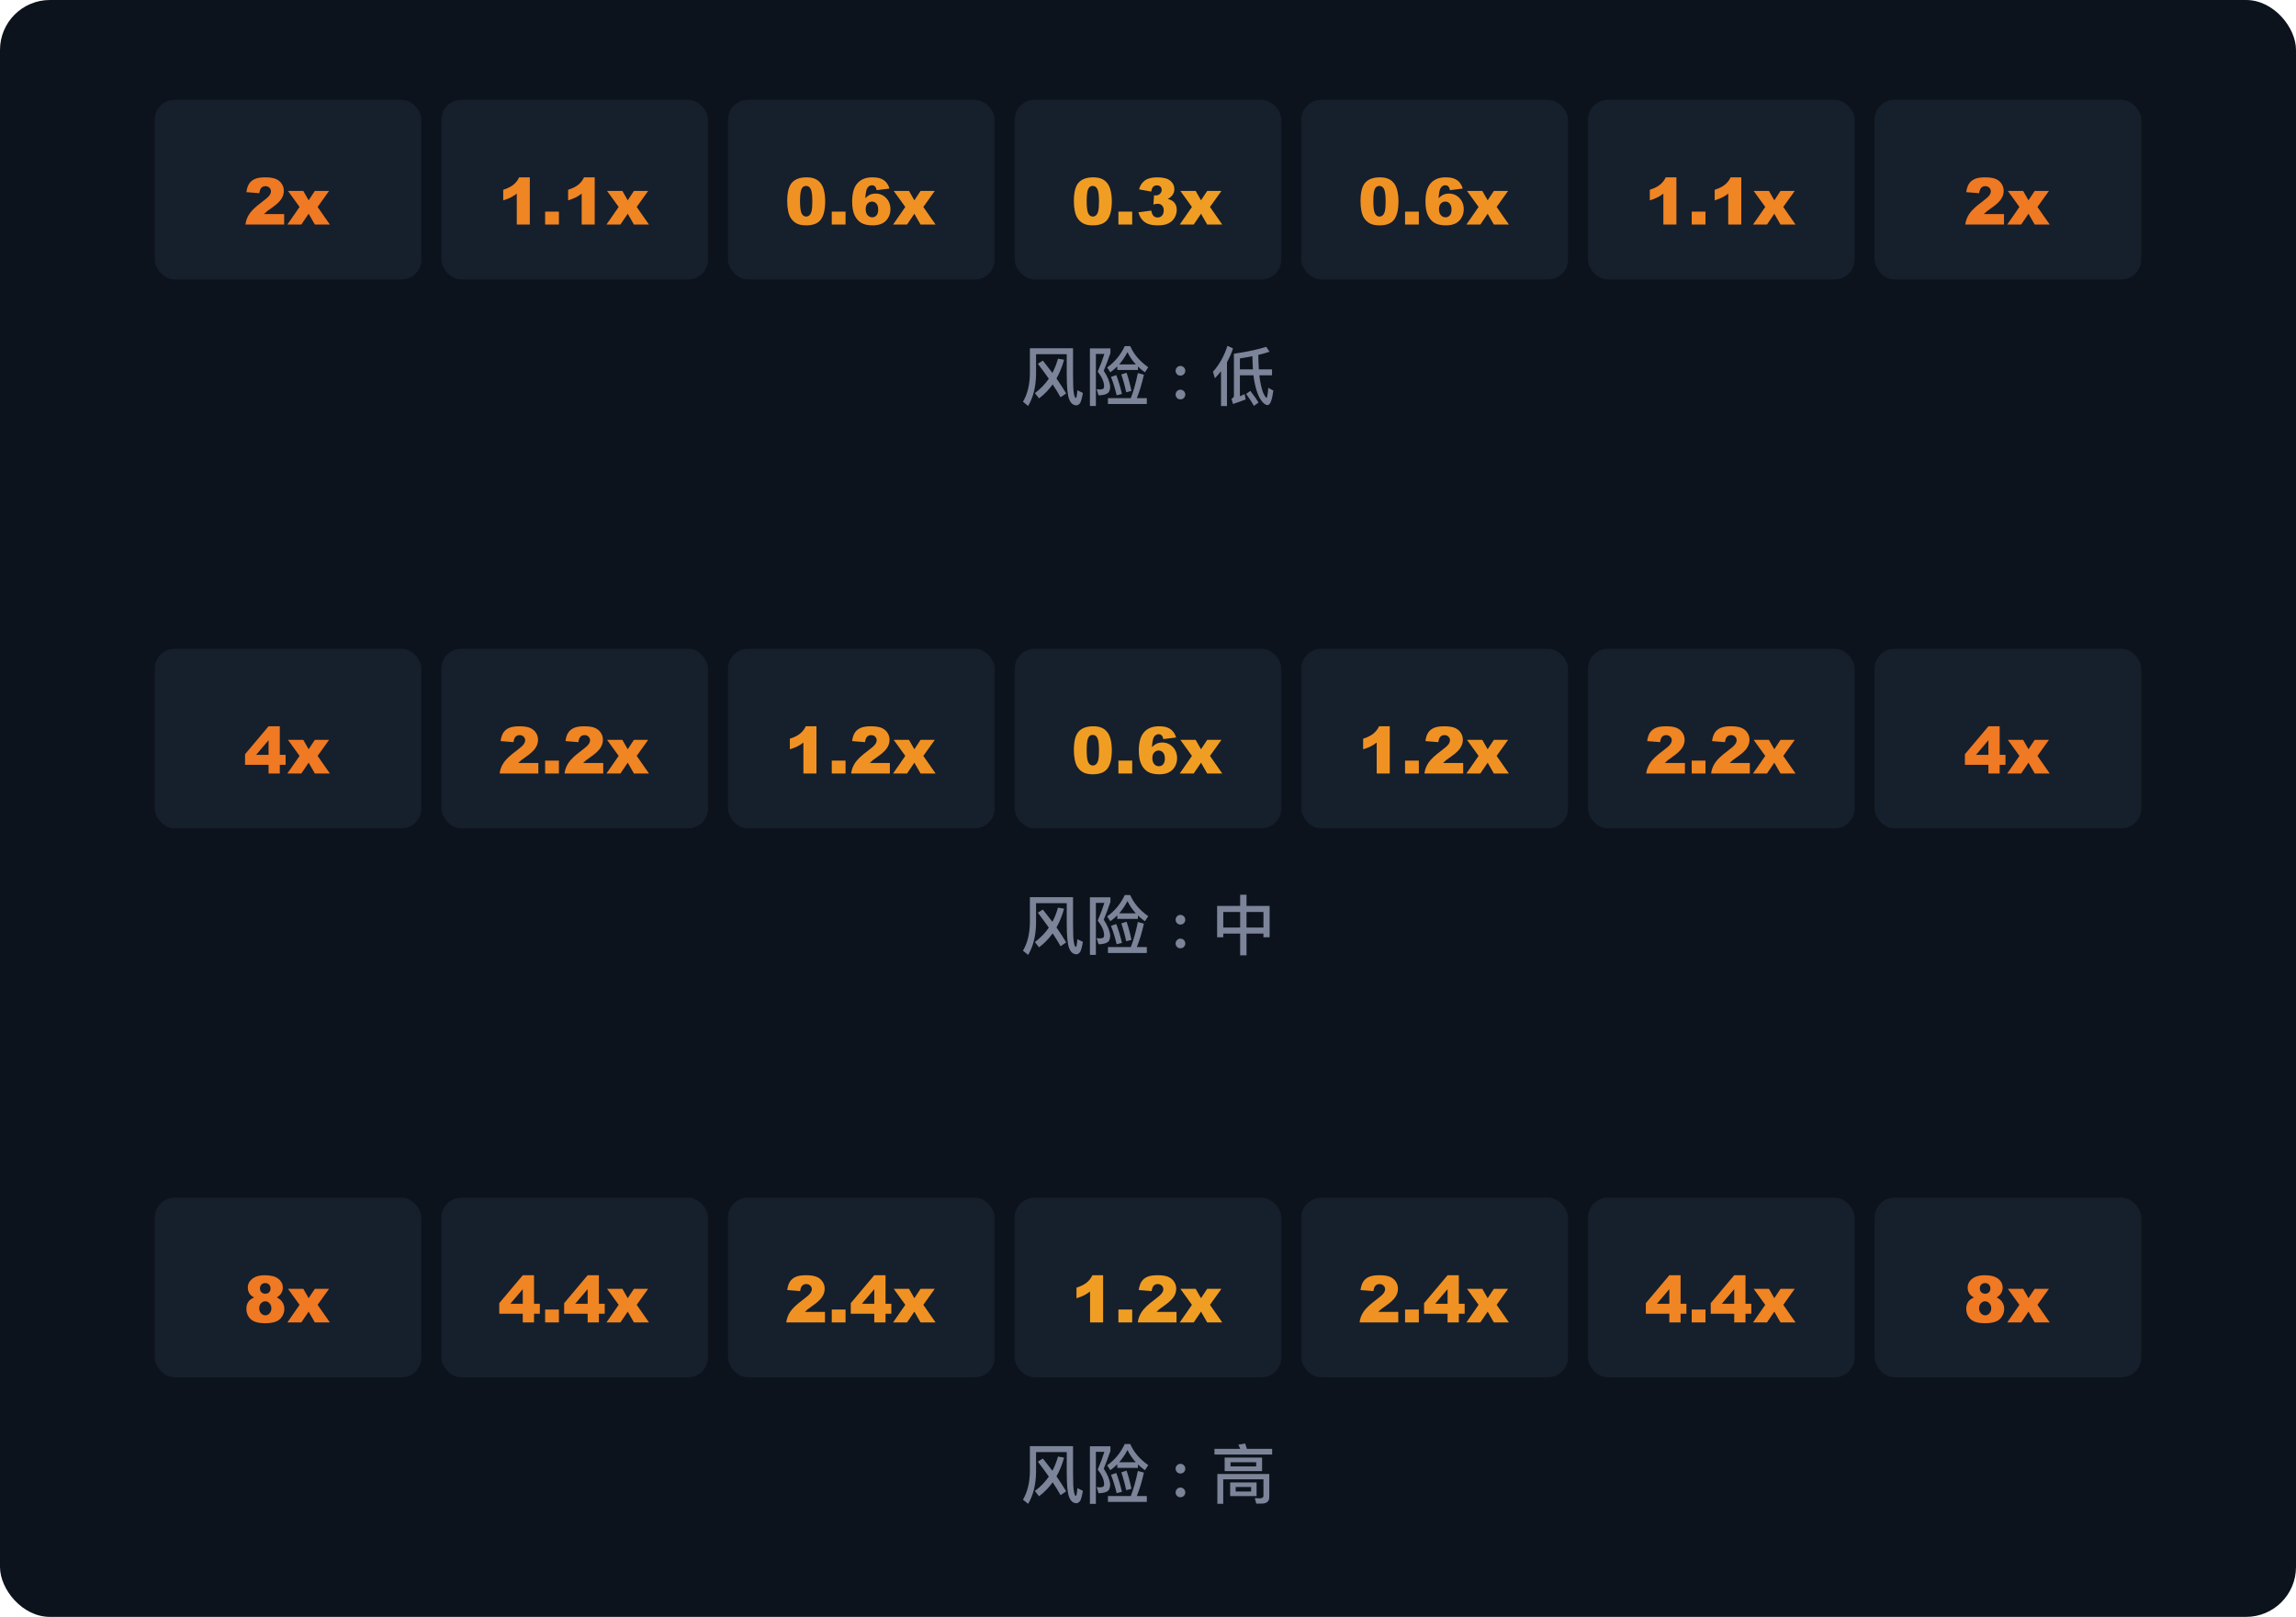 <svg width="460" height="324" viewBox="0 0 460 324" fill="none" xmlns="http://www.w3.org/2000/svg">
<rect width="460" height="324" rx="10" fill="#0D131C"/>
<rect x="31" y="20" width="53.429" height="36" rx="4" fill="#161F2C"/>
<g filter="url(#filter0_d_1852_17117)">
<path d="M56.929 43H49.172C49.261 42.234 49.529 41.515 49.978 40.842C50.431 40.165 51.277 39.367 52.517 38.449C53.275 37.886 53.759 37.459 53.971 37.166C54.182 36.874 54.288 36.597 54.288 36.335C54.288 36.051 54.182 35.81 53.971 35.611C53.763 35.408 53.501 35.307 53.184 35.307C52.853 35.307 52.583 35.41 52.371 35.618C52.164 35.825 52.024 36.191 51.952 36.716L49.362 36.506C49.464 35.779 49.65 35.211 49.921 34.805C50.192 34.395 50.573 34.081 51.063 33.866C51.559 33.646 52.242 33.536 53.114 33.536C54.024 33.536 54.73 33.639 55.234 33.847C55.742 34.054 56.139 34.373 56.427 34.805C56.719 35.233 56.865 35.713 56.865 36.246C56.865 36.813 56.698 37.355 56.364 37.871C56.034 38.387 55.431 38.954 54.555 39.572C54.034 39.932 53.685 40.184 53.507 40.328C53.334 40.471 53.129 40.66 52.892 40.893H56.929V43ZM57.697 36.259H60.763L61.835 38.138L63.08 36.259H65.93L63.632 39.471L66.095 43H63.08L61.835 40.829L60.369 43H57.57L60.02 39.471L57.697 36.259Z" fill="#F07923"/>
</g>
<rect x="88.43" y="20" width="53.429" height="36" rx="4" fill="#161F2C"/>
<g filter="url(#filter1_d_1852_17117)">
<path d="M106.151 33.536V43H103.536V36.798C103.112 37.12 102.702 37.38 102.304 37.579C101.911 37.778 101.416 37.968 100.819 38.15V36.03C101.699 35.747 102.382 35.406 102.869 35.008C103.356 34.611 103.737 34.12 104.012 33.536H106.151ZM109.217 40.41H111.978V43H109.217V40.41ZM119.151 33.536V43H116.536V36.798C116.112 37.12 115.702 37.38 115.304 37.579C114.911 37.778 114.416 37.968 113.819 38.15V36.03C114.699 35.747 115.382 35.406 115.869 35.008C116.356 34.611 116.737 34.12 117.012 33.536H119.151ZM121.626 36.259H124.692L125.765 38.138L127.009 36.259H129.859L127.562 39.471L130.024 43H127.009L125.765 40.829L124.299 43H121.5L123.95 39.471L121.626 36.259Z" fill="#F08523"/>
</g>
<rect x="145.855" y="20" width="53.429" height="36" rx="4" fill="#161F2C"/>
<g filter="url(#filter2_d_1852_17117)">
<path d="M157.718 38.309C157.718 36.54 158.035 35.302 158.67 34.596C159.309 33.889 160.28 33.536 161.583 33.536C162.21 33.536 162.724 33.614 163.126 33.77C163.528 33.923 163.856 34.124 164.11 34.373C164.364 34.619 164.563 34.879 164.707 35.154C164.855 35.425 164.973 35.742 165.062 36.106C165.236 36.8 165.322 37.524 165.322 38.277C165.322 39.966 165.037 41.202 164.465 41.984C163.894 42.767 162.91 43.159 161.514 43.159C160.731 43.159 160.098 43.034 159.616 42.784C159.133 42.535 158.738 42.169 158.429 41.686C158.204 41.343 158.029 40.876 157.902 40.283C157.779 39.687 157.718 39.029 157.718 38.309ZM160.282 38.315C160.282 39.5 160.386 40.311 160.593 40.747C160.805 41.178 161.11 41.394 161.507 41.394C161.77 41.394 161.996 41.303 162.187 41.121C162.381 40.935 162.523 40.643 162.612 40.245C162.705 39.847 162.751 39.227 162.751 38.385C162.751 37.15 162.646 36.32 162.434 35.897C162.227 35.47 161.914 35.256 161.495 35.256C161.067 35.256 160.758 35.474 160.568 35.91C160.377 36.341 160.282 37.143 160.282 38.315ZM166.643 40.41H169.404V43H166.643V40.41ZM178.202 35.789L175.631 36.106C175.563 35.747 175.449 35.493 175.288 35.345C175.132 35.197 174.937 35.123 174.704 35.123C174.285 35.123 173.959 35.334 173.727 35.757C173.557 36.062 173.432 36.714 173.352 37.712C173.661 37.399 173.978 37.169 174.304 37.02C174.63 36.868 175.007 36.792 175.434 36.792C176.264 36.792 176.964 37.088 177.535 37.681C178.111 38.273 178.398 39.024 178.398 39.934C178.398 40.548 178.252 41.108 177.96 41.616C177.673 42.124 177.271 42.509 176.754 42.772C176.242 43.03 175.599 43.159 174.825 43.159C173.894 43.159 173.147 43 172.584 42.683C172.021 42.365 171.57 41.859 171.232 41.166C170.898 40.467 170.73 39.545 170.73 38.398C170.73 36.718 171.084 35.489 171.791 34.71C172.497 33.927 173.477 33.536 174.729 33.536C175.47 33.536 176.054 33.622 176.481 33.796C176.913 33.965 177.271 34.215 177.554 34.545C177.838 34.875 178.054 35.29 178.202 35.789ZM173.441 39.934C173.441 40.438 173.568 40.833 173.822 41.121C174.076 41.405 174.387 41.546 174.755 41.546C175.093 41.546 175.377 41.417 175.605 41.159C175.834 40.901 175.948 40.516 175.948 40.004C175.948 39.479 175.83 39.079 175.593 38.804C175.356 38.529 175.062 38.392 174.71 38.392C174.351 38.392 174.048 38.525 173.803 38.791C173.562 39.058 173.441 39.439 173.441 39.934ZM179.052 36.259H182.118L183.191 38.138L184.435 36.259H187.285L184.987 39.471L187.45 43H184.435L183.191 40.829L181.725 43H178.925L181.375 39.471L179.052 36.259Z" fill="#F09223"/>
</g>
<rect x="203.285" y="20" width="53.429" height="36" rx="4" fill="#161F2C"/>
<g filter="url(#filter3_d_1852_17117)">
<path d="M215.147 38.309C215.147 36.54 215.465 35.302 216.1 34.596C216.739 33.889 217.71 33.536 219.013 33.536C219.639 33.536 220.154 33.614 220.556 33.77C220.958 33.923 221.286 34.124 221.54 34.373C221.793 34.619 221.992 34.879 222.136 35.154C222.284 35.425 222.403 35.742 222.492 36.106C222.665 36.8 222.752 37.524 222.752 38.277C222.752 39.966 222.466 41.202 221.895 41.984C221.324 42.767 220.34 43.159 218.943 43.159C218.16 43.159 217.528 43.034 217.045 42.784C216.563 42.535 216.167 42.169 215.858 41.686C215.634 41.343 215.458 40.876 215.332 40.283C215.209 39.687 215.147 39.029 215.147 38.309ZM217.712 38.315C217.712 39.5 217.816 40.311 218.023 40.747C218.235 41.178 218.539 41.394 218.937 41.394C219.199 41.394 219.426 41.303 219.616 41.121C219.811 40.935 219.953 40.643 220.042 40.245C220.135 39.847 220.181 39.227 220.181 38.385C220.181 37.15 220.075 36.32 219.864 35.897C219.656 35.47 219.343 35.256 218.924 35.256C218.497 35.256 218.188 35.474 217.998 35.91C217.807 36.341 217.712 37.143 217.712 38.315ZM224.072 40.41H226.833V43H224.072V40.41ZM230.655 36.386L228.211 35.948C228.414 35.169 228.803 34.572 229.379 34.158C229.959 33.743 230.778 33.536 231.835 33.536C233.05 33.536 233.928 33.762 234.47 34.215C235.011 34.668 235.282 35.237 235.282 35.922C235.282 36.324 235.172 36.688 234.952 37.014C234.732 37.34 234.4 37.626 233.956 37.871C234.315 37.96 234.59 38.064 234.781 38.182C235.09 38.373 235.329 38.624 235.498 38.938C235.672 39.246 235.758 39.617 235.758 40.048C235.758 40.59 235.617 41.111 235.333 41.61C235.049 42.105 234.641 42.488 234.108 42.759C233.575 43.025 232.874 43.159 232.007 43.159C231.16 43.159 230.492 43.059 230.001 42.86C229.514 42.661 229.112 42.372 228.795 41.991C228.482 41.606 228.241 41.123 228.071 40.544L230.655 40.201C230.756 40.721 230.913 41.083 231.125 41.286C231.34 41.485 231.613 41.584 231.943 41.584C232.29 41.584 232.578 41.458 232.807 41.204C233.039 40.95 233.156 40.611 233.156 40.188C233.156 39.756 233.044 39.422 232.819 39.185C232.599 38.948 232.299 38.83 231.918 38.83C231.715 38.83 231.436 38.88 231.08 38.982L231.213 37.135C231.357 37.156 231.469 37.166 231.55 37.166C231.888 37.166 232.17 37.059 232.394 36.843C232.623 36.627 232.737 36.371 232.737 36.075C232.737 35.791 232.652 35.565 232.483 35.395C232.314 35.226 232.081 35.142 231.785 35.142C231.48 35.142 231.232 35.235 231.042 35.421C230.852 35.603 230.722 35.925 230.655 36.386ZM236.482 36.259H239.548L240.621 38.138L241.865 36.259H244.715L242.417 39.471L244.88 43H241.865L240.621 40.829L239.154 43H236.355L238.805 39.471L236.482 36.259Z" fill="#F09E23"/>
</g>
<rect x="260.715" y="20" width="53.429" height="36" rx="4" fill="#161F2C"/>
<g filter="url(#filter4_d_1852_17117)">
<path d="M272.577 38.309C272.577 36.54 272.895 35.302 273.529 34.596C274.168 33.889 275.139 33.536 276.443 33.536C277.069 33.536 277.583 33.614 277.985 33.77C278.387 33.923 278.715 34.124 278.969 34.373C279.223 34.619 279.422 34.879 279.566 35.154C279.714 35.425 279.833 35.742 279.921 36.106C280.095 36.8 280.182 37.524 280.182 38.277C280.182 39.966 279.896 41.202 279.325 41.984C278.753 42.767 277.77 43.159 276.373 43.159C275.59 43.159 274.958 43.034 274.475 42.784C273.993 42.535 273.597 42.169 273.288 41.686C273.064 41.343 272.888 40.876 272.761 40.283C272.639 39.687 272.577 39.029 272.577 38.309ZM275.142 38.315C275.142 39.5 275.245 40.311 275.453 40.747C275.664 41.178 275.969 41.394 276.367 41.394C276.629 41.394 276.855 41.303 277.046 41.121C277.241 40.935 277.382 40.643 277.471 40.245C277.564 39.847 277.611 39.227 277.611 38.385C277.611 37.15 277.505 36.32 277.293 35.897C277.086 35.47 276.773 35.256 276.354 35.256C275.927 35.256 275.618 35.474 275.427 35.91C275.237 36.341 275.142 37.143 275.142 38.315ZM281.502 40.41H284.263V43H281.502V40.41ZM293.061 35.789L290.49 36.106C290.423 35.747 290.308 35.493 290.147 35.345C289.991 35.197 289.796 35.123 289.563 35.123C289.145 35.123 288.819 35.334 288.586 35.757C288.417 36.062 288.292 36.714 288.211 37.712C288.52 37.399 288.838 37.169 289.164 37.02C289.489 36.868 289.866 36.792 290.293 36.792C291.123 36.792 291.823 37.088 292.395 37.681C292.97 38.273 293.258 39.024 293.258 39.934C293.258 40.548 293.112 41.108 292.82 41.616C292.532 42.124 292.13 42.509 291.614 42.772C291.102 43.03 290.458 43.159 289.684 43.159C288.753 43.159 288.006 43 287.443 42.683C286.881 42.365 286.43 41.859 286.091 41.166C285.757 40.467 285.59 39.545 285.59 38.398C285.59 36.718 285.943 35.489 286.65 34.71C287.357 33.927 288.336 33.536 289.589 33.536C290.329 33.536 290.913 33.622 291.341 33.796C291.772 33.965 292.13 34.215 292.414 34.545C292.697 34.875 292.913 35.29 293.061 35.789ZM288.3 39.934C288.3 40.438 288.427 40.833 288.681 41.121C288.935 41.405 289.246 41.546 289.614 41.546C289.953 41.546 290.236 41.417 290.465 41.159C290.693 40.901 290.808 40.516 290.808 40.004C290.808 39.479 290.689 39.079 290.452 38.804C290.215 38.529 289.921 38.392 289.57 38.392C289.21 38.392 288.908 38.525 288.662 38.791C288.421 39.058 288.3 39.439 288.3 39.934ZM293.912 36.259H296.978L298.05 38.138L299.294 36.259H302.145L299.847 39.471L302.31 43H299.294L298.05 40.829L296.584 43H293.785L296.235 39.471L293.912 36.259Z" fill="#F09223"/>
</g>
<rect x="318.145" y="20" width="53.429" height="36" rx="4" fill="#161F2C"/>
<g filter="url(#filter5_d_1852_17117)">
<path d="M335.866 33.536V43H333.25V36.798C332.827 37.12 332.417 37.38 332.019 37.579C331.625 37.778 331.13 37.968 330.534 38.15V36.03C331.414 35.747 332.097 35.406 332.584 35.008C333.071 34.611 333.451 34.12 333.727 33.536H335.866ZM338.932 40.41H341.693V43H338.932V40.41ZM348.866 33.536V43H346.25V36.798C345.827 37.12 345.417 37.38 345.019 37.579C344.625 37.778 344.13 37.968 343.534 38.15V36.03C344.414 35.747 345.097 35.406 345.584 35.008C346.071 34.611 346.451 34.12 346.727 33.536H348.866ZM351.341 36.259H354.407L355.48 38.138L356.724 36.259H359.574L357.276 39.471L359.739 43H356.724L355.48 40.829L354.014 43H351.214L353.665 39.471L351.341 36.259Z" fill="#F08523"/>
</g>
<rect x="375.57" y="20" width="53.429" height="36" rx="4" fill="#161F2C"/>
<g filter="url(#filter6_d_1852_17117)">
<path d="M401.499 43H393.742C393.831 42.234 394.1 41.515 394.548 40.842C395.001 40.165 395.847 39.367 397.087 38.449C397.845 37.886 398.329 37.459 398.541 37.166C398.753 36.874 398.858 36.597 398.858 36.335C398.858 36.051 398.753 35.81 398.541 35.611C398.334 35.408 398.071 35.307 397.754 35.307C397.424 35.307 397.153 35.41 396.941 35.618C396.734 35.825 396.594 36.191 396.522 36.716L393.933 36.506C394.034 35.779 394.22 35.211 394.491 34.805C394.762 34.395 395.143 34.081 395.634 33.866C396.129 33.646 396.812 33.536 397.684 33.536C398.594 33.536 399.301 33.639 399.804 33.847C400.312 34.054 400.71 34.373 400.998 34.805C401.29 35.233 401.436 35.713 401.436 36.246C401.436 36.813 401.268 37.355 400.934 37.871C400.604 38.387 400.001 38.954 399.125 39.572C398.604 39.932 398.255 40.184 398.078 40.328C397.904 40.471 397.699 40.66 397.462 40.893H401.499V43ZM402.267 36.259H405.333L406.406 38.138L407.65 36.259H410.5L408.202 39.471L410.665 43H407.65L406.406 40.829L404.939 43H402.14L404.59 39.471L402.267 36.259Z" fill="#F07923"/>
</g>
<path d="M208.937 72.265L207.923 72.889C208.729 73.929 209.457 74.93 210.133 75.892C209.379 76.984 208.443 77.946 207.338 78.778L208.17 79.831C209.21 79.051 210.12 78.115 210.9 77.036C211.498 77.92 212.018 78.778 212.486 79.61L213.604 78.843C213.071 77.933 212.421 76.932 211.667 75.84C212.291 74.735 212.798 73.487 213.188 72.083L211.966 71.875C211.68 72.889 211.316 73.838 210.848 74.722C210.263 73.942 209.626 73.123 208.937 72.265ZM206.337 69.782V74.93C206.298 77.166 205.83 79.025 204.946 80.507L205.986 81.352C207.013 79.623 207.546 77.478 207.572 74.93V70.978H213.721V75.099C213.721 77.556 213.877 79.181 214.202 79.987C214.514 80.806 215.008 81.222 215.684 81.222C215.944 81.222 216.191 81.053 216.412 80.741C216.607 80.403 216.789 79.727 216.958 78.739L215.853 78.206C215.775 79.233 215.671 79.753 215.554 79.753C215.398 79.753 215.268 79.467 215.164 78.921C215.034 78.362 214.982 77.088 214.982 75.099V69.782H206.337ZM218.362 69.808V81.352H219.558V70.926H221.261C220.936 71.979 220.494 73.162 219.922 74.475C220.78 75.567 221.209 76.542 221.209 77.426C221.209 77.634 221.144 77.79 221.04 77.881C220.923 77.972 220.689 78.024 220.351 78.05C220.182 78.05 219.974 78.024 219.714 77.985L220.091 79.22C221.001 79.207 221.651 79.038 222.028 78.713C222.288 78.453 222.418 78.024 222.418 77.426C222.34 76.529 221.911 75.489 221.131 74.293C221.651 73.045 222.093 71.862 222.47 70.744V69.808H218.362ZM223.848 73.422V74.137H227.982V73.448C228.398 73.864 228.866 74.241 229.386 74.605L230.049 73.591C228.333 72.382 227.137 70.965 226.435 69.353H225.343C224.524 71.108 223.354 72.538 221.82 73.63L222.444 74.605C222.938 74.267 223.406 73.864 223.848 73.422ZM227.566 73.019H224.225C224.849 72.317 225.395 71.498 225.889 70.562C226.318 71.459 226.877 72.278 227.566 73.019ZM221.976 79.779V80.962H229.763V79.779H227.761C228.32 78.401 228.788 76.841 229.178 75.086L227.969 74.761C227.566 76.737 227.098 78.401 226.552 79.779H221.976ZM223.64 75.164L222.587 75.528C223.042 76.698 223.419 77.933 223.718 79.207L224.784 78.947C224.446 77.517 224.069 76.256 223.64 75.164ZM225.707 74.696L224.654 75.034C225.044 76.178 225.369 77.361 225.629 78.609L226.682 78.336C226.396 76.958 226.071 75.749 225.707 74.696ZM236.497 73.331C236.211 73.331 235.99 73.422 235.821 73.617C235.626 73.799 235.535 74.033 235.535 74.306C235.535 74.566 235.626 74.8 235.821 74.995C235.99 75.177 236.211 75.268 236.497 75.268C236.757 75.268 236.991 75.177 237.186 74.995C237.368 74.8 237.472 74.566 237.472 74.306C237.472 74.033 237.368 73.799 237.186 73.617C236.991 73.422 236.757 73.331 236.497 73.331ZM236.497 78.089C236.211 78.089 235.99 78.18 235.821 78.375C235.626 78.557 235.535 78.791 235.535 79.064C235.535 79.324 235.626 79.558 235.821 79.753C235.99 79.935 236.211 80.026 236.497 80.026C236.757 80.026 236.991 79.935 237.186 79.753C237.368 79.558 237.472 79.324 237.472 79.064C237.472 78.791 237.368 78.557 237.186 78.375C236.991 78.18 236.757 78.089 236.497 78.089ZM248.411 75.203H251.128C251.206 75.853 251.297 76.425 251.414 76.945C251.726 78.375 252.129 79.441 252.61 80.13C253.078 80.819 253.533 81.17 253.962 81.17C254.469 81.17 254.859 80.195 255.119 78.271L254.105 77.712C253.988 79.038 253.871 79.714 253.754 79.714C253.624 79.714 253.442 79.454 253.182 78.947C252.922 78.427 252.701 77.608 252.493 76.477C252.415 76.126 252.363 75.697 252.311 75.203H254.846V74.02H252.207C252.155 73.201 252.116 72.239 252.103 71.121C252.961 70.913 253.715 70.705 254.352 70.484L253.676 69.496C252.09 70.016 249.945 70.471 247.215 70.887V79.259C247.215 79.571 247.046 79.779 246.721 79.896L247.033 80.949C247.995 80.637 248.84 80.325 249.568 80.039L249.36 78.973C249.048 79.129 248.736 79.272 248.411 79.415V75.203ZM250.92 71.381C250.933 72.33 250.972 73.214 251.024 74.02H248.411V71.823C249.321 71.68 250.153 71.537 250.92 71.381ZM250.504 78.336L249.659 78.934C250.296 79.805 250.816 80.598 251.219 81.326L252.142 80.676C251.752 80 251.206 79.22 250.504 78.336ZM245.915 69.301C245.291 71.277 244.329 73.019 243.016 74.501L243.406 75.801C243.848 75.333 244.251 74.865 244.628 74.384V81.365H245.824V72.577C246.318 71.693 246.721 70.783 247.033 69.821L245.915 69.301Z" fill="#7C8499"/>
<rect x="31" y="130" width="53.429" height="36" rx="4" fill="#161F2C"/>
<g filter="url(#filter7_d_1852_17117)">
<path d="M53.806 151.261H49.096V149.134L53.806 143.536H56.059V149.255H57.227V151.261H56.059V153H53.806V151.261ZM53.806 149.255V146.329L51.317 149.255H53.806ZM57.697 146.259H60.763L61.835 148.138L63.08 146.259H65.93L63.632 149.471L66.095 153H63.08L61.835 150.829L60.369 153H57.57L60.02 149.471L57.697 146.259Z" fill="#F07923"/>
</g>
<rect x="88.43" y="130" width="53.429" height="36" rx="4" fill="#161F2C"/>
<g filter="url(#filter8_d_1852_17117)">
<path d="M107.858 153H100.102C100.19 152.234 100.459 151.515 100.908 150.842C101.361 150.165 102.207 149.367 103.447 148.449C104.204 147.886 104.689 147.458 104.9 147.167C105.112 146.875 105.218 146.597 105.218 146.335C105.218 146.051 105.112 145.81 104.9 145.611C104.693 145.408 104.431 145.307 104.113 145.307C103.783 145.307 103.512 145.41 103.301 145.618C103.093 145.825 102.954 146.191 102.882 146.716L100.292 146.506C100.394 145.778 100.58 145.211 100.851 144.805C101.121 144.395 101.502 144.082 101.993 143.866C102.488 143.646 103.172 143.536 104.043 143.536C104.953 143.536 105.66 143.639 106.164 143.847C106.671 144.054 107.069 144.374 107.357 144.805C107.649 145.233 107.795 145.713 107.795 146.246C107.795 146.813 107.628 147.355 107.293 147.871C106.963 148.387 106.36 148.954 105.484 149.572C104.964 149.932 104.615 150.184 104.437 150.328C104.264 150.472 104.058 150.66 103.821 150.893H107.858V153ZM109.217 150.41H111.978V153H109.217V150.41ZM120.858 153H113.102C113.19 152.234 113.459 151.515 113.908 150.842C114.361 150.165 115.207 149.367 116.447 148.449C117.204 147.886 117.689 147.458 117.9 147.167C118.112 146.875 118.218 146.597 118.218 146.335C118.218 146.051 118.112 145.81 117.9 145.611C117.693 145.408 117.431 145.307 117.113 145.307C116.783 145.307 116.512 145.41 116.301 145.618C116.093 145.825 115.954 146.191 115.882 146.716L113.292 146.506C113.394 145.778 113.58 145.211 113.851 144.805C114.121 144.395 114.502 144.082 114.993 143.866C115.488 143.646 116.172 143.536 117.043 143.536C117.953 143.536 118.66 143.639 119.164 143.847C119.671 144.054 120.069 144.374 120.357 144.805C120.649 145.233 120.795 145.713 120.795 146.246C120.795 146.813 120.628 147.355 120.293 147.871C119.963 148.387 119.36 148.954 118.484 149.572C117.964 149.932 117.615 150.184 117.437 150.328C117.264 150.472 117.058 150.66 116.821 150.893H120.858V153ZM121.626 146.259H124.692L125.765 148.138L127.009 146.259H129.859L127.562 149.471L130.024 153H127.009L125.765 150.829L124.299 153H121.5L123.95 149.471L121.626 146.259Z" fill="#F08523"/>
</g>
<rect x="145.855" y="130" width="53.429" height="36" rx="4" fill="#161F2C"/>
<g filter="url(#filter9_d_1852_17117)">
<path d="M163.577 143.536V153H160.961V146.798C160.538 147.12 160.128 147.38 159.73 147.579C159.336 147.778 158.841 147.968 158.245 148.15V146.03C159.125 145.747 159.808 145.406 160.295 145.008C160.782 144.611 161.162 144.12 161.438 143.536H163.577ZM166.643 150.41H169.404V153H166.643V150.41ZM178.284 153H170.527C170.616 152.234 170.885 151.515 171.333 150.842C171.786 150.165 172.633 149.367 173.873 148.449C174.63 147.886 175.115 147.458 175.326 147.167C175.538 146.875 175.644 146.597 175.644 146.335C175.644 146.051 175.538 145.81 175.326 145.611C175.119 145.408 174.856 145.307 174.539 145.307C174.209 145.307 173.938 145.41 173.727 145.618C173.519 145.825 173.38 146.191 173.308 146.716L170.718 146.506C170.819 145.778 171.006 145.211 171.276 144.805C171.547 144.395 171.928 144.082 172.419 143.866C172.914 143.646 173.597 143.536 174.469 143.536C175.379 143.536 176.086 143.639 176.589 143.847C177.097 144.054 177.495 144.374 177.783 144.805C178.075 145.233 178.221 145.713 178.221 146.246C178.221 146.813 178.054 147.355 177.719 147.871C177.389 148.387 176.786 148.954 175.91 149.572C175.39 149.932 175.041 150.184 174.863 150.328C174.689 150.472 174.484 150.66 174.247 150.893H178.284V153ZM179.052 146.259H182.118L183.191 148.138L184.435 146.259H187.285L184.987 149.471L187.45 153H184.435L183.191 150.829L181.725 153H178.925L181.375 149.471L179.052 146.259Z" fill="#F09223"/>
</g>
<rect x="203.285" y="130" width="53.429" height="36" rx="4" fill="#161F2C"/>
<g filter="url(#filter10_d_1852_17117)">
<path d="M215.147 148.309C215.147 146.54 215.465 145.302 216.1 144.596C216.739 143.889 217.71 143.536 219.013 143.536C219.639 143.536 220.154 143.614 220.556 143.771C220.958 143.923 221.286 144.124 221.54 144.374C221.793 144.619 221.992 144.879 222.136 145.154C222.284 145.425 222.403 145.743 222.492 146.106C222.665 146.8 222.752 147.524 222.752 148.277C222.752 149.966 222.466 151.201 221.895 151.984C221.324 152.767 220.34 153.159 218.943 153.159C218.16 153.159 217.528 153.034 217.045 152.784C216.563 152.535 216.167 152.168 215.858 151.686C215.634 151.343 215.458 150.876 215.332 150.283C215.209 149.687 215.147 149.028 215.147 148.309ZM217.712 148.315C217.712 149.5 217.816 150.311 218.023 150.747C218.235 151.178 218.539 151.394 218.937 151.394C219.199 151.394 219.426 151.303 219.616 151.121C219.811 150.935 219.953 150.643 220.042 150.245C220.135 149.847 220.181 149.227 220.181 148.385C220.181 147.15 220.075 146.32 219.864 145.897C219.656 145.47 219.343 145.256 218.924 145.256C218.497 145.256 218.188 145.474 217.998 145.91C217.807 146.341 217.712 147.143 217.712 148.315ZM224.072 150.41H226.833V153H224.072V150.41ZM235.631 145.789L233.061 146.106C232.993 145.747 232.879 145.493 232.718 145.345C232.561 145.197 232.367 145.123 232.134 145.123C231.715 145.123 231.389 145.334 231.156 145.757C230.987 146.062 230.862 146.714 230.782 147.712C231.091 147.399 231.408 147.169 231.734 147.021C232.06 146.868 232.436 146.792 232.864 146.792C233.693 146.792 234.394 147.088 234.965 147.681C235.54 148.273 235.828 149.024 235.828 149.934C235.828 150.548 235.682 151.108 235.39 151.616C235.102 152.124 234.7 152.509 234.184 152.771C233.672 153.03 233.029 153.159 232.254 153.159C231.323 153.159 230.576 153 230.014 152.683C229.451 152.365 229 151.86 228.662 151.166C228.327 150.467 228.16 149.545 228.16 148.398C228.16 146.718 228.514 145.489 229.22 144.71C229.927 143.927 230.907 143.536 232.159 143.536C232.9 143.536 233.484 143.622 233.911 143.796C234.343 143.965 234.7 144.215 234.984 144.545C235.267 144.875 235.483 145.29 235.631 145.789ZM230.871 149.934C230.871 150.438 230.998 150.833 231.251 151.121C231.505 151.405 231.816 151.546 232.185 151.546C232.523 151.546 232.807 151.417 233.035 151.159C233.264 150.901 233.378 150.516 233.378 150.004C233.378 149.479 233.259 149.079 233.022 148.804C232.785 148.529 232.491 148.392 232.14 148.392C231.78 148.392 231.478 148.525 231.232 148.792C230.991 149.058 230.871 149.439 230.871 149.934ZM236.482 146.259H239.548L240.621 148.138L241.865 146.259H244.715L242.417 149.471L244.88 153H241.865L240.621 150.829L239.154 153H236.355L238.805 149.471L236.482 146.259Z" fill="#F09E23"/>
</g>
<rect x="260.715" y="130" width="53.429" height="36" rx="4" fill="#161F2C"/>
<g filter="url(#filter11_d_1852_17117)">
<path d="M278.436 143.536V153H275.821V146.798C275.398 147.12 274.987 147.38 274.589 147.579C274.196 147.778 273.701 147.968 273.104 148.15V146.03C273.984 145.747 274.668 145.406 275.154 145.008C275.641 144.611 276.022 144.12 276.297 143.536H278.436ZM281.502 150.41H284.263V153H281.502V150.41ZM293.144 153H285.387C285.476 152.234 285.744 151.515 286.193 150.842C286.646 150.165 287.492 149.367 288.732 148.449C289.489 147.886 289.974 147.458 290.186 147.167C290.397 146.875 290.503 146.597 290.503 146.335C290.503 146.051 290.397 145.81 290.186 145.611C289.978 145.408 289.716 145.307 289.398 145.307C289.068 145.307 288.798 145.41 288.586 145.618C288.379 145.825 288.239 146.191 288.167 146.716L285.577 146.506C285.679 145.778 285.865 145.211 286.136 144.805C286.407 144.395 286.787 144.082 287.278 143.866C287.773 143.646 288.457 143.536 289.329 143.536C290.238 143.536 290.945 143.639 291.449 143.847C291.957 144.054 292.354 144.374 292.642 144.805C292.934 145.233 293.08 145.713 293.08 146.246C293.08 146.813 292.913 147.355 292.579 147.871C292.249 148.387 291.646 148.954 290.77 149.572C290.249 149.932 289.9 150.184 289.722 150.328C289.549 150.472 289.343 150.66 289.106 150.893H293.144V153ZM293.912 146.259H296.978L298.05 148.138L299.294 146.259H302.145L299.847 149.471L302.31 153H299.294L298.05 150.829L296.584 153H293.785L296.235 149.471L293.912 146.259Z" fill="#F09223"/>
</g>
<rect x="318.145" y="130" width="53.429" height="36" rx="4" fill="#161F2C"/>
<g filter="url(#filter12_d_1852_17117)">
<path d="M337.573 153H329.816C329.905 152.234 330.174 151.515 330.623 150.842C331.075 150.165 331.922 149.367 333.162 148.449C333.919 147.886 334.404 147.458 334.615 147.167C334.827 146.875 334.933 146.597 334.933 146.335C334.933 146.051 334.827 145.81 334.615 145.611C334.408 145.408 334.146 145.307 333.828 145.307C333.498 145.307 333.227 145.41 333.016 145.618C332.808 145.825 332.669 146.191 332.597 146.716L330.007 146.506C330.108 145.778 330.295 145.211 330.565 144.805C330.836 144.395 331.217 144.082 331.708 143.866C332.203 143.646 332.887 143.536 333.758 143.536C334.668 143.536 335.375 143.639 335.878 143.847C336.386 144.054 336.784 144.374 337.072 144.805C337.364 145.233 337.51 145.713 337.51 146.246C337.51 146.813 337.343 147.355 337.008 147.871C336.678 148.387 336.075 148.954 335.199 149.572C334.679 149.932 334.33 150.184 334.152 150.328C333.978 150.472 333.773 150.66 333.536 150.893H337.573V153ZM338.932 150.41H341.693V153H338.932V150.41ZM350.573 153H342.816C342.905 152.234 343.174 151.515 343.623 150.842C344.075 150.165 344.922 149.367 346.162 148.449C346.919 147.886 347.404 147.458 347.615 147.167C347.827 146.875 347.933 146.597 347.933 146.335C347.933 146.051 347.827 145.81 347.615 145.611C347.408 145.408 347.146 145.307 346.828 145.307C346.498 145.307 346.227 145.41 346.016 145.618C345.808 145.825 345.669 146.191 345.597 146.716L343.007 146.506C343.108 145.778 343.295 145.211 343.565 144.805C343.836 144.395 344.217 144.082 344.708 143.866C345.203 143.646 345.887 143.536 346.758 143.536C347.668 143.536 348.375 143.639 348.878 143.847C349.386 144.054 349.784 144.374 350.072 144.805C350.364 145.233 350.51 145.713 350.51 146.246C350.51 146.813 350.343 147.355 350.008 147.871C349.678 148.387 349.075 148.954 348.199 149.572C347.679 149.932 347.33 150.184 347.152 150.328C346.978 150.472 346.773 150.66 346.536 150.893H350.573V153ZM351.341 146.259H354.407L355.48 148.138L356.724 146.259H359.574L357.276 149.471L359.739 153H356.724L355.48 150.829L354.014 153H351.214L353.665 149.471L351.341 146.259Z" fill="#F08523"/>
</g>
<rect x="375.57" y="130" width="53.429" height="36" rx="4" fill="#161F2C"/>
<g filter="url(#filter13_d_1852_17117)">
<path d="M398.376 151.261H393.666V149.134L398.376 143.536H400.629V149.255H401.797V151.261H400.629V153H398.376V151.261ZM398.376 149.255V146.329L395.888 149.255H398.376ZM402.267 146.259H405.333L406.406 148.138L407.65 146.259H410.5L408.202 149.471L410.665 153H407.65L406.406 150.829L404.939 153H402.14L404.59 149.471L402.267 146.259Z" fill="#F07923"/>
</g>
<path d="M208.937 182.265L207.923 182.889C208.729 183.929 209.457 184.93 210.133 185.892C209.379 186.984 208.443 187.946 207.338 188.778L208.17 189.831C209.21 189.051 210.12 188.115 210.9 187.036C211.498 187.92 212.018 188.778 212.486 189.61L213.604 188.843C213.071 187.933 212.421 186.932 211.667 185.84C212.291 184.735 212.798 183.487 213.188 182.083L211.966 181.875C211.68 182.889 211.316 183.838 210.848 184.722C210.263 183.942 209.626 183.123 208.937 182.265ZM206.337 179.782V184.93C206.298 187.166 205.83 189.025 204.946 190.507L205.986 191.352C207.013 189.623 207.546 187.478 207.572 184.93V180.978H213.721V185.099C213.721 187.556 213.877 189.181 214.202 189.987C214.514 190.806 215.008 191.222 215.684 191.222C215.944 191.222 216.191 191.053 216.412 190.741C216.607 190.403 216.789 189.727 216.958 188.739L215.853 188.206C215.775 189.233 215.671 189.753 215.554 189.753C215.398 189.753 215.268 189.467 215.164 188.921C215.034 188.362 214.982 187.088 214.982 185.099V179.782H206.337ZM218.362 179.808V191.352H219.558V180.926H221.261C220.936 181.979 220.494 183.162 219.922 184.475C220.78 185.567 221.209 186.542 221.209 187.426C221.209 187.634 221.144 187.79 221.04 187.881C220.923 187.972 220.689 188.024 220.351 188.05C220.182 188.05 219.974 188.024 219.714 187.985L220.091 189.22C221.001 189.207 221.651 189.038 222.028 188.713C222.288 188.453 222.418 188.024 222.418 187.426C222.34 186.529 221.911 185.489 221.131 184.293C221.651 183.045 222.093 181.862 222.47 180.744V179.808H218.362ZM223.848 183.422V184.137H227.982V183.448C228.398 183.864 228.866 184.241 229.386 184.605L230.049 183.591C228.333 182.382 227.137 180.965 226.435 179.353H225.343C224.524 181.108 223.354 182.538 221.82 183.63L222.444 184.605C222.938 184.267 223.406 183.864 223.848 183.422ZM227.566 183.019H224.225C224.849 182.317 225.395 181.498 225.889 180.562C226.318 181.459 226.877 182.278 227.566 183.019ZM221.976 189.779V190.962H229.763V189.779H227.761C228.32 188.401 228.788 186.841 229.178 185.086L227.969 184.761C227.566 186.737 227.098 188.401 226.552 189.779H221.976ZM223.64 185.164L222.587 185.528C223.042 186.698 223.419 187.933 223.718 189.207L224.784 188.947C224.446 187.517 224.069 186.256 223.64 185.164ZM225.707 184.696L224.654 185.034C225.044 186.178 225.369 187.361 225.629 188.609L226.682 188.336C226.396 186.958 226.071 185.749 225.707 184.696ZM236.497 183.331C236.211 183.331 235.99 183.422 235.821 183.617C235.626 183.799 235.535 184.033 235.535 184.306C235.535 184.566 235.626 184.8 235.821 184.995C235.99 185.177 236.211 185.268 236.497 185.268C236.757 185.268 236.991 185.177 237.186 184.995C237.368 184.8 237.472 184.566 237.472 184.306C237.472 184.033 237.368 183.799 237.186 183.617C236.991 183.422 236.757 183.331 236.497 183.331ZM236.497 188.089C236.211 188.089 235.99 188.18 235.821 188.375C235.626 188.557 235.535 188.791 235.535 189.064C235.535 189.324 235.626 189.558 235.821 189.753C235.99 189.935 236.211 190.026 236.497 190.026C236.757 190.026 236.991 189.935 237.186 189.753C237.368 189.558 237.472 189.324 237.472 189.064C237.472 188.791 237.368 188.557 237.186 188.375C236.991 188.18 236.757 188.089 236.497 188.089ZM248.463 179.288V181.537H243.848V187.816H245.083V187.075H248.463V191.43H249.737V187.075H253.13V187.816H254.365V181.537H249.737V179.288H248.463ZM245.083 185.866V182.746H248.463V185.866H245.083ZM249.737 185.866V182.746H253.13V185.866H249.737Z" fill="#7C8499"/>
<rect x="31" y="240" width="53.429" height="36" rx="4" fill="#161F2C"/>
<g filter="url(#filter14_d_1852_17117)">
<path d="M50.917 257.998C50.511 257.782 50.215 257.541 50.029 257.274C49.775 256.91 49.648 256.492 49.648 256.018C49.648 255.239 50.014 254.602 50.746 254.107C51.317 253.726 52.073 253.536 53.012 253.536C54.256 253.536 55.175 253.773 55.767 254.247C56.364 254.721 56.662 255.317 56.662 256.037C56.662 256.456 56.544 256.847 56.307 257.211C56.129 257.482 55.85 257.744 55.469 257.998C55.972 258.239 56.347 258.559 56.592 258.957C56.842 259.354 56.967 259.794 56.967 260.277C56.967 260.742 56.859 261.178 56.643 261.584C56.431 261.986 56.169 262.298 55.856 262.518C55.547 262.738 55.16 262.898 54.694 263C54.233 263.106 53.74 263.159 53.215 263.159C52.229 263.159 51.476 263.042 50.956 262.81C50.435 262.577 50.039 262.234 49.769 261.781C49.498 261.328 49.362 260.823 49.362 260.264C49.362 259.718 49.489 259.257 49.743 258.88C49.997 258.5 50.389 258.205 50.917 257.998ZM52.079 256.17C52.079 256.492 52.178 256.752 52.377 256.951C52.581 257.145 52.849 257.243 53.184 257.243C53.48 257.243 53.723 257.145 53.914 256.951C54.104 256.756 54.199 256.504 54.199 256.195C54.199 255.874 54.1 255.613 53.901 255.415C53.702 255.211 53.448 255.11 53.139 255.11C52.826 255.11 52.57 255.209 52.371 255.408C52.176 255.603 52.079 255.857 52.079 256.17ZM51.94 260.175C51.94 260.586 52.064 260.922 52.314 261.185C52.564 261.443 52.849 261.572 53.171 261.572C53.48 261.572 53.757 261.441 54.002 261.178C54.248 260.912 54.371 260.575 54.371 260.169C54.371 259.758 54.246 259.422 53.996 259.16C53.751 258.897 53.465 258.766 53.139 258.766C52.818 258.766 52.536 258.893 52.295 259.147C52.058 259.401 51.94 259.744 51.94 260.175ZM57.697 256.259H60.763L61.835 258.138L63.08 256.259H65.93L63.632 259.471L66.095 263H63.08L61.835 260.829L60.369 263H57.57L60.02 259.471L57.697 256.259Z" fill="#F07923"/>
</g>
<rect x="88.43" y="240" width="53.429" height="36" rx="4" fill="#161F2C"/>
<g filter="url(#filter15_d_1852_17117)">
<path d="M104.735 261.261H100.025V259.134L104.735 253.536H106.989V259.255H108.157V261.261H106.989V263H104.735V261.261ZM104.735 259.255V256.329L102.247 259.255H104.735ZM109.217 260.41H111.978V263H109.217V260.41ZM117.735 261.261H113.025V259.134L117.735 253.536H119.989V259.255H121.157V261.261H119.989V263H117.735V261.261ZM117.735 259.255V256.329L115.247 259.255H117.735ZM121.626 256.259H124.692L125.765 258.138L127.009 256.259H129.859L127.562 259.471L130.024 263H127.009L125.765 260.829L124.299 263H121.5L123.95 259.471L121.626 256.259Z" fill="#F08523"/>
</g>
<rect x="145.855" y="240" width="53.429" height="36" rx="4" fill="#161F2C"/>
<g filter="url(#filter16_d_1852_17117)">
<path d="M165.284 263H157.527C157.616 262.234 157.885 261.515 158.333 260.842C158.786 260.165 159.633 259.367 160.873 258.449C161.63 257.886 162.115 257.458 162.326 257.167C162.538 256.875 162.644 256.597 162.644 256.335C162.644 256.051 162.538 255.81 162.326 255.611C162.119 255.408 161.856 255.307 161.539 255.307C161.209 255.307 160.938 255.41 160.727 255.618C160.519 255.825 160.38 256.191 160.308 256.716L157.718 256.506C157.819 255.778 158.006 255.211 158.276 254.805C158.547 254.395 158.928 254.082 159.419 253.866C159.914 253.646 160.597 253.536 161.469 253.536C162.379 253.536 163.086 253.639 163.589 253.847C164.097 254.054 164.495 254.374 164.783 254.805C165.075 255.233 165.221 255.713 165.221 256.246C165.221 256.813 165.054 257.355 164.719 257.871C164.389 258.387 163.786 258.954 162.91 259.572C162.39 259.932 162.041 260.184 161.863 260.328C161.689 260.472 161.484 260.66 161.247 260.893H165.284V263ZM166.643 260.41H169.404V263H166.643V260.41ZM175.161 261.261H170.451V259.134L175.161 253.536H177.415V259.255H178.583V261.261H177.415V263H175.161V261.261ZM175.161 259.255V256.329L172.673 259.255H175.161ZM179.052 256.259H182.118L183.191 258.138L184.435 256.259H187.285L184.987 259.471L187.45 263H184.435L183.191 260.829L181.725 263H178.925L181.375 259.471L179.052 256.259Z" fill="#F09223"/>
</g>
<rect x="203.285" y="240" width="53.429" height="36" rx="4" fill="#161F2C"/>
<g filter="url(#filter17_d_1852_17117)">
<path d="M221.006 253.536V263H218.391V256.798C217.968 257.12 217.557 257.38 217.16 257.579C216.766 257.778 216.271 257.968 215.674 258.15V256.03C216.555 255.747 217.238 255.406 217.725 255.008C218.211 254.611 218.592 254.12 218.867 253.536H221.006ZM224.072 260.41H226.833V263H224.072V260.41ZM235.714 263H227.957C228.046 262.234 228.315 261.515 228.763 260.842C229.216 260.165 230.062 259.367 231.302 258.449C232.06 257.886 232.544 257.458 232.756 257.167C232.967 256.875 233.073 256.597 233.073 256.335C233.073 256.051 232.967 255.81 232.756 255.611C232.549 255.408 232.286 255.307 231.969 255.307C231.639 255.307 231.368 255.41 231.156 255.618C230.949 255.825 230.809 256.191 230.737 256.716L228.147 256.506C228.249 255.778 228.435 255.211 228.706 254.805C228.977 254.395 229.358 254.082 229.849 253.866C230.344 253.646 231.027 253.536 231.899 253.536C232.809 253.536 233.515 253.639 234.019 253.847C234.527 254.054 234.925 254.374 235.212 254.805C235.504 255.233 235.65 255.713 235.65 256.246C235.65 256.813 235.483 257.355 235.149 257.871C234.819 258.387 234.216 258.954 233.34 259.572C232.819 259.932 232.47 260.184 232.292 260.328C232.119 260.472 231.914 260.66 231.677 260.893H235.714V263ZM236.482 256.259H239.548L240.621 258.138L241.865 256.259H244.715L242.417 259.471L244.88 263H241.865L240.621 260.829L239.154 263H236.355L238.805 259.471L236.482 256.259Z" fill="#F09E23"/>
</g>
<rect x="260.715" y="240" width="53.429" height="36" rx="4" fill="#161F2C"/>
<g filter="url(#filter18_d_1852_17117)">
<path d="M280.144 263H272.387C272.476 262.234 272.744 261.515 273.193 260.842C273.646 260.165 274.492 259.367 275.732 258.449C276.489 257.886 276.974 257.458 277.186 257.167C277.397 256.875 277.503 256.597 277.503 256.335C277.503 256.051 277.397 255.81 277.186 255.611C276.978 255.408 276.716 255.307 276.398 255.307C276.068 255.307 275.798 255.41 275.586 255.618C275.379 255.825 275.239 256.191 275.167 256.716L272.577 256.506C272.679 255.778 272.865 255.211 273.136 254.805C273.407 254.395 273.787 254.082 274.278 253.866C274.773 253.646 275.457 253.536 276.329 253.536C277.238 253.536 277.945 253.639 278.449 253.847C278.957 254.054 279.354 254.374 279.642 254.805C279.934 255.233 280.08 255.713 280.08 256.246C280.08 256.813 279.913 257.355 279.579 257.871C279.249 258.387 278.646 258.954 277.77 259.572C277.249 259.932 276.9 260.184 276.722 260.328C276.549 260.472 276.343 260.66 276.106 260.893H280.144V263ZM281.502 260.41H284.263V263H281.502V260.41ZM290.021 261.261H285.311V259.134L290.021 253.536H292.274V259.255H293.442V261.261H292.274V263H290.021V261.261ZM290.021 259.255V256.329L287.532 259.255H290.021ZM293.912 256.259H296.978L298.05 258.138L299.294 256.259H302.145L299.847 259.471L302.31 263H299.294L298.05 260.829L296.584 263H293.785L296.235 259.471L293.912 256.259Z" fill="#F09223"/>
</g>
<rect x="318.145" y="240" width="53.429" height="36" rx="4" fill="#161F2C"/>
<g filter="url(#filter19_d_1852_17117)">
<path d="M334.45 261.261H329.74V259.134L334.45 253.536H336.704V259.255H337.872V261.261H336.704V263H334.45V261.261ZM334.45 259.255V256.329L331.962 259.255H334.45ZM338.932 260.41H341.693V263H338.932V260.41ZM347.45 261.261H342.74V259.134L347.45 253.536H349.704V259.255H350.872V261.261H349.704V263H347.45V261.261ZM347.45 259.255V256.329L344.962 259.255H347.45ZM351.341 256.259H354.407L355.48 258.138L356.724 256.259H359.574L357.276 259.471L359.739 263H356.724L355.48 260.829L354.014 263H351.214L353.665 259.471L351.341 256.259Z" fill="#F08523"/>
</g>
<rect x="375.57" y="240" width="53.429" height="36" rx="4" fill="#161F2C"/>
<g filter="url(#filter20_d_1852_17117)">
<path d="M395.488 257.998C395.082 257.782 394.785 257.541 394.599 257.274C394.345 256.91 394.218 256.492 394.218 256.018C394.218 255.239 394.584 254.602 395.316 254.107C395.888 253.726 396.643 253.536 397.583 253.536C398.827 253.536 399.745 253.773 400.337 254.247C400.934 254.721 401.232 255.317 401.232 256.037C401.232 256.456 401.114 256.847 400.877 257.211C400.699 257.482 400.42 257.744 400.039 257.998C400.543 258.239 400.917 258.559 401.163 258.957C401.412 259.354 401.537 259.794 401.537 260.277C401.537 260.742 401.429 261.178 401.213 261.584C401.002 261.986 400.739 262.298 400.426 262.518C400.117 262.738 399.73 262.898 399.265 263C398.803 263.106 398.31 263.159 397.786 263.159C396.8 263.159 396.046 263.042 395.526 262.81C395.005 262.577 394.61 262.234 394.339 261.781C394.068 261.328 393.933 260.823 393.933 260.264C393.933 259.718 394.06 259.257 394.313 258.88C394.567 258.5 394.959 258.205 395.488 257.998ZM396.649 256.17C396.649 256.492 396.749 256.752 396.948 256.951C397.151 257.145 397.42 257.243 397.754 257.243C398.05 257.243 398.293 257.145 398.484 256.951C398.674 256.756 398.77 256.504 398.77 256.195C398.77 255.874 398.67 255.613 398.471 255.415C398.272 255.211 398.018 255.11 397.709 255.11C397.396 255.11 397.14 255.209 396.941 255.408C396.747 255.603 396.649 255.857 396.649 256.17ZM396.51 260.175C396.51 260.586 396.635 260.922 396.884 261.185C397.134 261.443 397.42 261.572 397.741 261.572C398.05 261.572 398.327 261.441 398.573 261.178C398.818 260.912 398.941 260.575 398.941 260.169C398.941 259.758 398.816 259.422 398.566 259.16C398.321 258.897 398.035 258.766 397.709 258.766C397.388 258.766 397.106 258.893 396.865 259.147C396.628 259.401 396.51 259.744 396.51 260.175ZM402.267 256.259H405.333L406.406 258.138L407.65 256.259H410.5L408.202 259.471L410.665 263H407.65L406.406 260.829L404.939 263H402.14L404.59 259.471L402.267 256.259Z" fill="#F07923"/>
</g>
<path d="M208.937 292.265L207.923 292.889C208.729 293.929 209.457 294.93 210.133 295.892C209.379 296.984 208.443 297.946 207.338 298.778L208.17 299.831C209.21 299.051 210.12 298.115 210.9 297.036C211.498 297.92 212.018 298.778 212.486 299.61L213.604 298.843C213.071 297.933 212.421 296.932 211.667 295.84C212.291 294.735 212.798 293.487 213.188 292.083L211.966 291.875C211.68 292.889 211.316 293.838 210.848 294.722C210.263 293.942 209.626 293.123 208.937 292.265ZM206.337 289.782V294.93C206.298 297.166 205.83 299.025 204.946 300.507L205.986 301.352C207.013 299.623 207.546 297.478 207.572 294.93V290.978H213.721V295.099C213.721 297.556 213.877 299.181 214.202 299.987C214.514 300.806 215.008 301.222 215.684 301.222C215.944 301.222 216.191 301.053 216.412 300.741C216.607 300.403 216.789 299.727 216.958 298.739L215.853 298.206C215.775 299.233 215.671 299.753 215.554 299.753C215.398 299.753 215.268 299.467 215.164 298.921C215.034 298.362 214.982 297.088 214.982 295.099V289.782H206.337ZM218.362 289.808V301.352H219.558V290.926H221.261C220.936 291.979 220.494 293.162 219.922 294.475C220.78 295.567 221.209 296.542 221.209 297.426C221.209 297.634 221.144 297.79 221.04 297.881C220.923 297.972 220.689 298.024 220.351 298.05C220.182 298.05 219.974 298.024 219.714 297.985L220.091 299.22C221.001 299.207 221.651 299.038 222.028 298.713C222.288 298.453 222.418 298.024 222.418 297.426C222.34 296.529 221.911 295.489 221.131 294.293C221.651 293.045 222.093 291.862 222.47 290.744V289.808H218.362ZM223.848 293.422V294.137H227.982V293.448C228.398 293.864 228.866 294.241 229.386 294.605L230.049 293.591C228.333 292.382 227.137 290.965 226.435 289.353H225.343C224.524 291.108 223.354 292.538 221.82 293.63L222.444 294.605C222.938 294.267 223.406 293.864 223.848 293.422ZM227.566 293.019H224.225C224.849 292.317 225.395 291.498 225.889 290.562C226.318 291.459 226.877 292.278 227.566 293.019ZM221.976 299.779V300.962H229.763V299.779H227.761C228.32 298.401 228.788 296.841 229.178 295.086L227.969 294.761C227.566 296.737 227.098 298.401 226.552 299.779H221.976ZM223.64 295.164L222.587 295.528C223.042 296.698 223.419 297.933 223.718 299.207L224.784 298.947C224.446 297.517 224.069 296.256 223.64 295.164ZM225.707 294.696L224.654 295.034C225.044 296.178 225.369 297.361 225.629 298.609L226.682 298.336C226.396 296.958 226.071 295.749 225.707 294.696ZM236.497 293.331C236.211 293.331 235.99 293.422 235.821 293.617C235.626 293.799 235.535 294.033 235.535 294.306C235.535 294.566 235.626 294.8 235.821 294.995C235.99 295.177 236.211 295.268 236.497 295.268C236.757 295.268 236.991 295.177 237.186 294.995C237.368 294.8 237.472 294.566 237.472 294.306C237.472 294.033 237.368 293.799 237.186 293.617C236.991 293.422 236.757 293.331 236.497 293.331ZM236.497 298.089C236.211 298.089 235.99 298.18 235.821 298.375C235.626 298.557 235.535 298.791 235.535 299.064C235.535 299.324 235.626 299.558 235.821 299.753C235.99 299.935 236.211 300.026 236.497 300.026C236.757 300.026 236.991 299.935 237.186 299.753C237.368 299.558 237.472 299.324 237.472 299.064C237.472 298.791 237.368 298.557 237.186 298.375C236.991 298.18 236.757 298.089 236.497 298.089ZM249.464 289.262L248.086 289.496C248.229 289.756 248.359 290.029 248.476 290.328H243.315V291.472H254.872V290.328H249.815C249.698 289.938 249.581 289.587 249.464 289.262ZM252.766 301.3C253.78 301.3 254.3 300.858 254.3 299.987V295.372H243.9V301.339H245.07V296.438H253.13V299.727C253.13 300.065 252.883 300.247 252.402 300.247L251.401 300.195L251.687 301.3H252.766ZM245.356 292.083V294.787H252.857V292.083H245.356ZM251.674 293.851H246.539V293.019H251.674V293.851ZM246.461 297.062V299.792H251.752V297.062H246.461ZM250.66 298.882H247.566V297.972H250.66V298.882Z" fill="#7C8499"/>
<defs>
<filter id="filter0_d_1852_17117" x="45.172" y="31.535" width="24.922" height="17.465" filterUnits="userSpaceOnUse" color-interpolation-filters="sRGB">
<feFlood flood-opacity="0" result="BackgroundImageFix"/>
<feColorMatrix in="SourceAlpha" type="matrix" values="0 0 0 0 0 0 0 0 0 0 0 0 0 0 0 0 0 0 127 0" result="hardAlpha"/>
<feOffset dy="2"/>
<feGaussianBlur stdDeviation="2"/>
<feComposite in2="hardAlpha" operator="out"/>
<feColorMatrix type="matrix" values="0 0 0 0 0 0 0 0 0 0 0 0 0 0 0 0 0 0 0.3 0"/>
<feBlend mode="normal" in2="BackgroundImageFix" result="effect1_dropShadow_1852_17117"/>
<feBlend mode="normal" in="SourceGraphic" in2="effect1_dropShadow_1852_17117" result="shape"/>
</filter>
<filter id="filter1_d_1852_17117" x="96.82" y="31.535" width="37.203" height="17.465" filterUnits="userSpaceOnUse" color-interpolation-filters="sRGB">
<feFlood flood-opacity="0" result="BackgroundImageFix"/>
<feColorMatrix in="SourceAlpha" type="matrix" values="0 0 0 0 0 0 0 0 0 0 0 0 0 0 0 0 0 0 127 0" result="hardAlpha"/>
<feOffset dy="2"/>
<feGaussianBlur stdDeviation="2"/>
<feComposite in2="hardAlpha" operator="out"/>
<feColorMatrix type="matrix" values="0 0 0 0 0 0 0 0 0 0 0 0 0 0 0 0 0 0 0.3 0"/>
<feBlend mode="normal" in2="BackgroundImageFix" result="effect1_dropShadow_1852_17117"/>
<feBlend mode="normal" in="SourceGraphic" in2="effect1_dropShadow_1852_17117" result="shape"/>
</filter>
<filter id="filter2_d_1852_17117" x="153.719" y="31.535" width="37.73" height="17.625" filterUnits="userSpaceOnUse" color-interpolation-filters="sRGB">
<feFlood flood-opacity="0" result="BackgroundImageFix"/>
<feColorMatrix in="SourceAlpha" type="matrix" values="0 0 0 0 0 0 0 0 0 0 0 0 0 0 0 0 0 0 127 0" result="hardAlpha"/>
<feOffset dy="2"/>
<feGaussianBlur stdDeviation="2"/>
<feComposite in2="hardAlpha" operator="out"/>
<feColorMatrix type="matrix" values="0 0 0 0 0 0 0 0 0 0 0 0 0 0 0 0 0 0 0.3 0"/>
<feBlend mode="normal" in2="BackgroundImageFix" result="effect1_dropShadow_1852_17117"/>
<feBlend mode="normal" in="SourceGraphic" in2="effect1_dropShadow_1852_17117" result="shape"/>
</filter>
<filter id="filter3_d_1852_17117" x="211.148" y="31.535" width="37.73" height="17.625" filterUnits="userSpaceOnUse" color-interpolation-filters="sRGB">
<feFlood flood-opacity="0" result="BackgroundImageFix"/>
<feColorMatrix in="SourceAlpha" type="matrix" values="0 0 0 0 0 0 0 0 0 0 0 0 0 0 0 0 0 0 127 0" result="hardAlpha"/>
<feOffset dy="2"/>
<feGaussianBlur stdDeviation="2"/>
<feComposite in2="hardAlpha" operator="out"/>
<feColorMatrix type="matrix" values="0 0 0 0 0 0 0 0 0 0 0 0 0 0 0 0 0 0 0.3 0"/>
<feBlend mode="normal" in2="BackgroundImageFix" result="effect1_dropShadow_1852_17117"/>
<feBlend mode="normal" in="SourceGraphic" in2="effect1_dropShadow_1852_17117" result="shape"/>
</filter>
<filter id="filter4_d_1852_17117" x="268.578" y="31.535" width="37.73" height="17.625" filterUnits="userSpaceOnUse" color-interpolation-filters="sRGB">
<feFlood flood-opacity="0" result="BackgroundImageFix"/>
<feColorMatrix in="SourceAlpha" type="matrix" values="0 0 0 0 0 0 0 0 0 0 0 0 0 0 0 0 0 0 127 0" result="hardAlpha"/>
<feOffset dy="2"/>
<feGaussianBlur stdDeviation="2"/>
<feComposite in2="hardAlpha" operator="out"/>
<feColorMatrix type="matrix" values="0 0 0 0 0 0 0 0 0 0 0 0 0 0 0 0 0 0 0.3 0"/>
<feBlend mode="normal" in2="BackgroundImageFix" result="effect1_dropShadow_1852_17117"/>
<feBlend mode="normal" in="SourceGraphic" in2="effect1_dropShadow_1852_17117" result="shape"/>
</filter>
<filter id="filter5_d_1852_17117" x="326.535" y="31.535" width="37.203" height="17.465" filterUnits="userSpaceOnUse" color-interpolation-filters="sRGB">
<feFlood flood-opacity="0" result="BackgroundImageFix"/>
<feColorMatrix in="SourceAlpha" type="matrix" values="0 0 0 0 0 0 0 0 0 0 0 0 0 0 0 0 0 0 127 0" result="hardAlpha"/>
<feOffset dy="2"/>
<feGaussianBlur stdDeviation="2"/>
<feComposite in2="hardAlpha" operator="out"/>
<feColorMatrix type="matrix" values="0 0 0 0 0 0 0 0 0 0 0 0 0 0 0 0 0 0 0.3 0"/>
<feBlend mode="normal" in2="BackgroundImageFix" result="effect1_dropShadow_1852_17117"/>
<feBlend mode="normal" in="SourceGraphic" in2="effect1_dropShadow_1852_17117" result="shape"/>
</filter>
<filter id="filter6_d_1852_17117" x="389.742" y="31.535" width="24.922" height="17.465" filterUnits="userSpaceOnUse" color-interpolation-filters="sRGB">
<feFlood flood-opacity="0" result="BackgroundImageFix"/>
<feColorMatrix in="SourceAlpha" type="matrix" values="0 0 0 0 0 0 0 0 0 0 0 0 0 0 0 0 0 0 127 0" result="hardAlpha"/>
<feOffset dy="2"/>
<feGaussianBlur stdDeviation="2"/>
<feComposite in2="hardAlpha" operator="out"/>
<feColorMatrix type="matrix" values="0 0 0 0 0 0 0 0 0 0 0 0 0 0 0 0 0 0 0.3 0"/>
<feBlend mode="normal" in2="BackgroundImageFix" result="effect1_dropShadow_1852_17117"/>
<feBlend mode="normal" in="SourceGraphic" in2="effect1_dropShadow_1852_17117" result="shape"/>
</filter>
<filter id="filter7_d_1852_17117" x="45.094" y="141.535" width="25" height="17.465" filterUnits="userSpaceOnUse" color-interpolation-filters="sRGB">
<feFlood flood-opacity="0" result="BackgroundImageFix"/>
<feColorMatrix in="SourceAlpha" type="matrix" values="0 0 0 0 0 0 0 0 0 0 0 0 0 0 0 0 0 0 127 0" result="hardAlpha"/>
<feOffset dy="2"/>
<feGaussianBlur stdDeviation="2"/>
<feComposite in2="hardAlpha" operator="out"/>
<feColorMatrix type="matrix" values="0 0 0 0 0 0 0 0 0 0 0 0 0 0 0 0 0 0 0.3 0"/>
<feBlend mode="normal" in2="BackgroundImageFix" result="effect1_dropShadow_1852_17117"/>
<feBlend mode="normal" in="SourceGraphic" in2="effect1_dropShadow_1852_17117" result="shape"/>
</filter>
<filter id="filter8_d_1852_17117" x="96.102" y="141.535" width="37.922" height="17.465" filterUnits="userSpaceOnUse" color-interpolation-filters="sRGB">
<feFlood flood-opacity="0" result="BackgroundImageFix"/>
<feColorMatrix in="SourceAlpha" type="matrix" values="0 0 0 0 0 0 0 0 0 0 0 0 0 0 0 0 0 0 127 0" result="hardAlpha"/>
<feOffset dy="2"/>
<feGaussianBlur stdDeviation="2"/>
<feComposite in2="hardAlpha" operator="out"/>
<feColorMatrix type="matrix" values="0 0 0 0 0 0 0 0 0 0 0 0 0 0 0 0 0 0 0.3 0"/>
<feBlend mode="normal" in2="BackgroundImageFix" result="effect1_dropShadow_1852_17117"/>
<feBlend mode="normal" in="SourceGraphic" in2="effect1_dropShadow_1852_17117" result="shape"/>
</filter>
<filter id="filter9_d_1852_17117" x="154.246" y="141.535" width="37.203" height="17.465" filterUnits="userSpaceOnUse" color-interpolation-filters="sRGB">
<feFlood flood-opacity="0" result="BackgroundImageFix"/>
<feColorMatrix in="SourceAlpha" type="matrix" values="0 0 0 0 0 0 0 0 0 0 0 0 0 0 0 0 0 0 127 0" result="hardAlpha"/>
<feOffset dy="2"/>
<feGaussianBlur stdDeviation="2"/>
<feComposite in2="hardAlpha" operator="out"/>
<feColorMatrix type="matrix" values="0 0 0 0 0 0 0 0 0 0 0 0 0 0 0 0 0 0 0.3 0"/>
<feBlend mode="normal" in2="BackgroundImageFix" result="effect1_dropShadow_1852_17117"/>
<feBlend mode="normal" in="SourceGraphic" in2="effect1_dropShadow_1852_17117" result="shape"/>
</filter>
<filter id="filter10_d_1852_17117" x="211.148" y="141.535" width="37.73" height="17.625" filterUnits="userSpaceOnUse" color-interpolation-filters="sRGB">
<feFlood flood-opacity="0" result="BackgroundImageFix"/>
<feColorMatrix in="SourceAlpha" type="matrix" values="0 0 0 0 0 0 0 0 0 0 0 0 0 0 0 0 0 0 127 0" result="hardAlpha"/>
<feOffset dy="2"/>
<feGaussianBlur stdDeviation="2"/>
<feComposite in2="hardAlpha" operator="out"/>
<feColorMatrix type="matrix" values="0 0 0 0 0 0 0 0 0 0 0 0 0 0 0 0 0 0 0.3 0"/>
<feBlend mode="normal" in2="BackgroundImageFix" result="effect1_dropShadow_1852_17117"/>
<feBlend mode="normal" in="SourceGraphic" in2="effect1_dropShadow_1852_17117" result="shape"/>
</filter>
<filter id="filter11_d_1852_17117" x="269.105" y="141.535" width="37.203" height="17.465" filterUnits="userSpaceOnUse" color-interpolation-filters="sRGB">
<feFlood flood-opacity="0" result="BackgroundImageFix"/>
<feColorMatrix in="SourceAlpha" type="matrix" values="0 0 0 0 0 0 0 0 0 0 0 0 0 0 0 0 0 0 127 0" result="hardAlpha"/>
<feOffset dy="2"/>
<feGaussianBlur stdDeviation="2"/>
<feComposite in2="hardAlpha" operator="out"/>
<feColorMatrix type="matrix" values="0 0 0 0 0 0 0 0 0 0 0 0 0 0 0 0 0 0 0.3 0"/>
<feBlend mode="normal" in2="BackgroundImageFix" result="effect1_dropShadow_1852_17117"/>
<feBlend mode="normal" in="SourceGraphic" in2="effect1_dropShadow_1852_17117" result="shape"/>
</filter>
<filter id="filter12_d_1852_17117" x="325.816" y="141.535" width="37.922" height="17.465" filterUnits="userSpaceOnUse" color-interpolation-filters="sRGB">
<feFlood flood-opacity="0" result="BackgroundImageFix"/>
<feColorMatrix in="SourceAlpha" type="matrix" values="0 0 0 0 0 0 0 0 0 0 0 0 0 0 0 0 0 0 127 0" result="hardAlpha"/>
<feOffset dy="2"/>
<feGaussianBlur stdDeviation="2"/>
<feComposite in2="hardAlpha" operator="out"/>
<feColorMatrix type="matrix" values="0 0 0 0 0 0 0 0 0 0 0 0 0 0 0 0 0 0 0.3 0"/>
<feBlend mode="normal" in2="BackgroundImageFix" result="effect1_dropShadow_1852_17117"/>
<feBlend mode="normal" in="SourceGraphic" in2="effect1_dropShadow_1852_17117" result="shape"/>
</filter>
<filter id="filter13_d_1852_17117" x="389.664" y="141.535" width="25" height="17.465" filterUnits="userSpaceOnUse" color-interpolation-filters="sRGB">
<feFlood flood-opacity="0" result="BackgroundImageFix"/>
<feColorMatrix in="SourceAlpha" type="matrix" values="0 0 0 0 0 0 0 0 0 0 0 0 0 0 0 0 0 0 127 0" result="hardAlpha"/>
<feOffset dy="2"/>
<feGaussianBlur stdDeviation="2"/>
<feComposite in2="hardAlpha" operator="out"/>
<feColorMatrix type="matrix" values="0 0 0 0 0 0 0 0 0 0 0 0 0 0 0 0 0 0 0.3 0"/>
<feBlend mode="normal" in2="BackgroundImageFix" result="effect1_dropShadow_1852_17117"/>
<feBlend mode="normal" in="SourceGraphic" in2="effect1_dropShadow_1852_17117" result="shape"/>
</filter>
<filter id="filter14_d_1852_17117" x="45.363" y="251.535" width="24.73" height="17.625" filterUnits="userSpaceOnUse" color-interpolation-filters="sRGB">
<feFlood flood-opacity="0" result="BackgroundImageFix"/>
<feColorMatrix in="SourceAlpha" type="matrix" values="0 0 0 0 0 0 0 0 0 0 0 0 0 0 0 0 0 0 127 0" result="hardAlpha"/>
<feOffset dy="2"/>
<feGaussianBlur stdDeviation="2"/>
<feComposite in2="hardAlpha" operator="out"/>
<feColorMatrix type="matrix" values="0 0 0 0 0 0 0 0 0 0 0 0 0 0 0 0 0 0 0.3 0"/>
<feBlend mode="normal" in2="BackgroundImageFix" result="effect1_dropShadow_1852_17117"/>
<feBlend mode="normal" in="SourceGraphic" in2="effect1_dropShadow_1852_17117" result="shape"/>
</filter>
<filter id="filter15_d_1852_17117" x="96.023" y="251.535" width="38" height="17.465" filterUnits="userSpaceOnUse" color-interpolation-filters="sRGB">
<feFlood flood-opacity="0" result="BackgroundImageFix"/>
<feColorMatrix in="SourceAlpha" type="matrix" values="0 0 0 0 0 0 0 0 0 0 0 0 0 0 0 0 0 0 127 0" result="hardAlpha"/>
<feOffset dy="2"/>
<feGaussianBlur stdDeviation="2"/>
<feComposite in2="hardAlpha" operator="out"/>
<feColorMatrix type="matrix" values="0 0 0 0 0 0 0 0 0 0 0 0 0 0 0 0 0 0 0.3 0"/>
<feBlend mode="normal" in2="BackgroundImageFix" result="effect1_dropShadow_1852_17117"/>
<feBlend mode="normal" in="SourceGraphic" in2="effect1_dropShadow_1852_17117" result="shape"/>
</filter>
<filter id="filter16_d_1852_17117" x="153.527" y="251.535" width="37.922" height="17.465" filterUnits="userSpaceOnUse" color-interpolation-filters="sRGB">
<feFlood flood-opacity="0" result="BackgroundImageFix"/>
<feColorMatrix in="SourceAlpha" type="matrix" values="0 0 0 0 0 0 0 0 0 0 0 0 0 0 0 0 0 0 127 0" result="hardAlpha"/>
<feOffset dy="2"/>
<feGaussianBlur stdDeviation="2"/>
<feComposite in2="hardAlpha" operator="out"/>
<feColorMatrix type="matrix" values="0 0 0 0 0 0 0 0 0 0 0 0 0 0 0 0 0 0 0.3 0"/>
<feBlend mode="normal" in2="BackgroundImageFix" result="effect1_dropShadow_1852_17117"/>
<feBlend mode="normal" in="SourceGraphic" in2="effect1_dropShadow_1852_17117" result="shape"/>
</filter>
<filter id="filter17_d_1852_17117" x="211.676" y="251.535" width="37.203" height="17.465" filterUnits="userSpaceOnUse" color-interpolation-filters="sRGB">
<feFlood flood-opacity="0" result="BackgroundImageFix"/>
<feColorMatrix in="SourceAlpha" type="matrix" values="0 0 0 0 0 0 0 0 0 0 0 0 0 0 0 0 0 0 127 0" result="hardAlpha"/>
<feOffset dy="2"/>
<feGaussianBlur stdDeviation="2"/>
<feComposite in2="hardAlpha" operator="out"/>
<feColorMatrix type="matrix" values="0 0 0 0 0 0 0 0 0 0 0 0 0 0 0 0 0 0 0.3 0"/>
<feBlend mode="normal" in2="BackgroundImageFix" result="effect1_dropShadow_1852_17117"/>
<feBlend mode="normal" in="SourceGraphic" in2="effect1_dropShadow_1852_17117" result="shape"/>
</filter>
<filter id="filter18_d_1852_17117" x="268.387" y="251.535" width="37.922" height="17.465" filterUnits="userSpaceOnUse" color-interpolation-filters="sRGB">
<feFlood flood-opacity="0" result="BackgroundImageFix"/>
<feColorMatrix in="SourceAlpha" type="matrix" values="0 0 0 0 0 0 0 0 0 0 0 0 0 0 0 0 0 0 127 0" result="hardAlpha"/>
<feOffset dy="2"/>
<feGaussianBlur stdDeviation="2"/>
<feComposite in2="hardAlpha" operator="out"/>
<feColorMatrix type="matrix" values="0 0 0 0 0 0 0 0 0 0 0 0 0 0 0 0 0 0 0.3 0"/>
<feBlend mode="normal" in2="BackgroundImageFix" result="effect1_dropShadow_1852_17117"/>
<feBlend mode="normal" in="SourceGraphic" in2="effect1_dropShadow_1852_17117" result="shape"/>
</filter>
<filter id="filter19_d_1852_17117" x="325.742" y="251.535" width="37.996" height="17.465" filterUnits="userSpaceOnUse" color-interpolation-filters="sRGB">
<feFlood flood-opacity="0" result="BackgroundImageFix"/>
<feColorMatrix in="SourceAlpha" type="matrix" values="0 0 0 0 0 0 0 0 0 0 0 0 0 0 0 0 0 0 127 0" result="hardAlpha"/>
<feOffset dy="2"/>
<feGaussianBlur stdDeviation="2"/>
<feComposite in2="hardAlpha" operator="out"/>
<feColorMatrix type="matrix" values="0 0 0 0 0 0 0 0 0 0 0 0 0 0 0 0 0 0 0.3 0"/>
<feBlend mode="normal" in2="BackgroundImageFix" result="effect1_dropShadow_1852_17117"/>
<feBlend mode="normal" in="SourceGraphic" in2="effect1_dropShadow_1852_17117" result="shape"/>
</filter>
<filter id="filter20_d_1852_17117" x="389.934" y="251.535" width="24.73" height="17.625" filterUnits="userSpaceOnUse" color-interpolation-filters="sRGB">
<feFlood flood-opacity="0" result="BackgroundImageFix"/>
<feColorMatrix in="SourceAlpha" type="matrix" values="0 0 0 0 0 0 0 0 0 0 0 0 0 0 0 0 0 0 127 0" result="hardAlpha"/>
<feOffset dy="2"/>
<feGaussianBlur stdDeviation="2"/>
<feComposite in2="hardAlpha" operator="out"/>
<feColorMatrix type="matrix" values="0 0 0 0 0 0 0 0 0 0 0 0 0 0 0 0 0 0 0.3 0"/>
<feBlend mode="normal" in2="BackgroundImageFix" result="effect1_dropShadow_1852_17117"/>
<feBlend mode="normal" in="SourceGraphic" in2="effect1_dropShadow_1852_17117" result="shape"/>
</filter>
</defs>
</svg>
